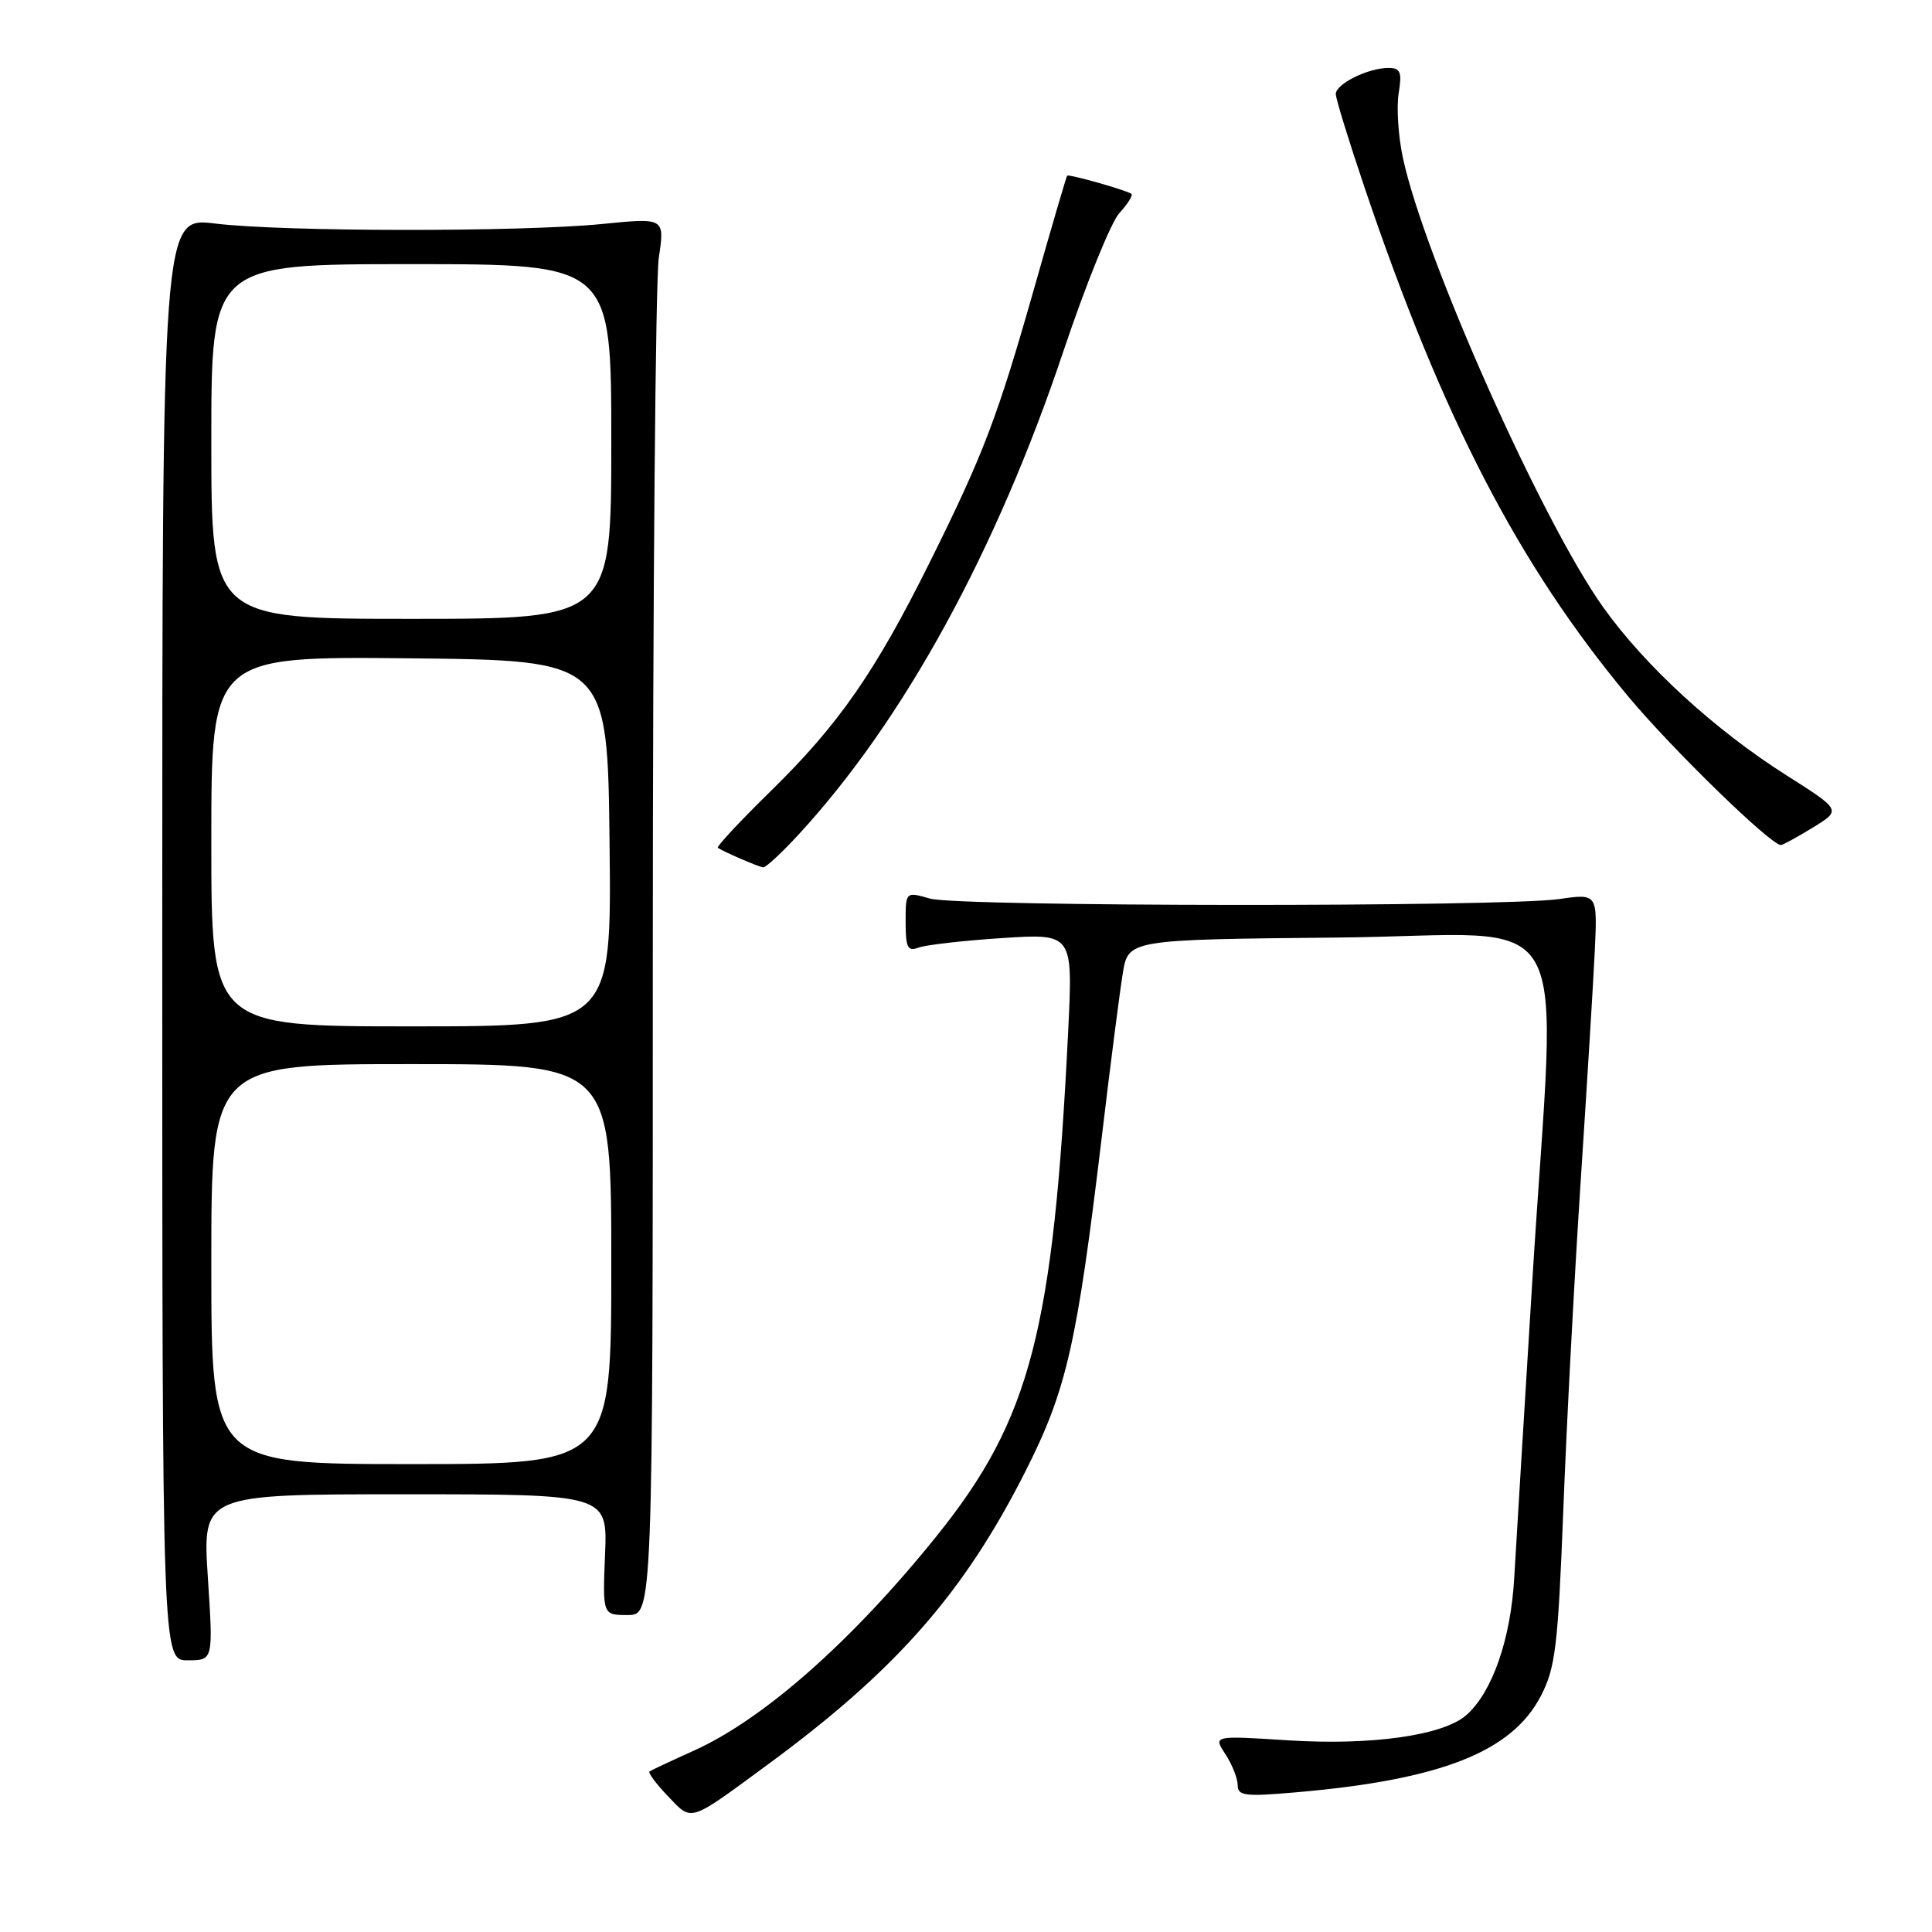 <?xml version="1.0" encoding="UTF-8" standalone="no"?>
<!DOCTYPE svg PUBLIC "-//W3C//DTD SVG 1.1//EN" "http://www.w3.org/Graphics/SVG/1.1/DTD/svg11.dtd" >
<svg xmlns="http://www.w3.org/2000/svg" xmlns:xlink="http://www.w3.org/1999/xlink" version="1.1" viewBox="0 0 256 256">
 <g >
 <path fill="currentColor"
d=" M 101.83 233.74 C 118.77 221.28 127.75 211.05 135.89 194.93 C 141.34 184.16 142.70 178.18 146.01 150.50 C 147.12 141.15 148.37 131.47 148.77 129.00 C 149.50 124.50 149.50 124.50 177.25 124.23 C 209.50 123.93 206.22 118.14 203.04 169.71 C 201.96 187.20 200.88 204.93 200.64 209.12 C 200.18 217.20 197.73 224.23 194.31 227.25 C 191.26 229.96 181.72 231.31 170.63 230.60 C 160.75 229.97 160.75 229.97 162.38 232.45 C 163.27 233.81 164.00 235.66 164.00 236.55 C 164.00 237.96 164.99 238.08 171.75 237.49 C 190.98 235.82 200.34 232.12 204.18 224.71 C 206.11 220.98 206.44 218.16 207.15 200.00 C 207.58 188.72 208.62 169.15 209.45 156.50 C 210.28 143.85 211.12 130.10 211.32 125.95 C 211.67 118.40 211.67 118.40 206.59 119.13 C 199.06 120.20 127.02 120.15 123.24 119.07 C 120.00 118.14 120.00 118.14 120.00 122.18 C 120.00 125.55 120.28 126.11 121.68 125.57 C 122.61 125.21 127.60 124.64 132.77 124.30 C 142.17 123.69 142.17 123.69 141.54 136.59 C 139.59 176.35 136.54 188.06 124.16 203.47 C 112.97 217.39 101.23 227.78 91.96 231.96 C 88.96 233.31 86.31 234.56 86.07 234.72 C 85.84 234.89 86.93 236.36 88.51 238.01 C 91.76 241.40 91.15 241.59 101.83 233.74 Z  M 27.54 209.00 C 26.83 198.00 26.83 198.00 53.67 198.00 C 80.50 198.00 80.50 198.00 80.17 206.00 C 79.85 214.00 79.85 214.00 83.17 214.00 C 86.50 214.00 86.50 214.00 86.50 126.75 C 86.50 78.76 86.86 37.10 87.29 34.18 C 88.09 28.85 88.09 28.85 79.79 29.68 C 68.95 30.75 37.42 30.72 28.50 29.62 C 21.50 28.76 21.50 28.76 21.50 124.38 C 21.50 220.00 21.50 220.00 24.88 220.00 C 28.26 220.00 28.26 220.00 27.54 209.00 Z  M 105.81 110.59 C 119.74 95.48 132.03 73.04 140.92 46.50 C 143.87 37.70 147.20 29.49 148.31 28.25 C 149.43 27.02 150.15 25.87 149.92 25.69 C 149.27 25.20 141.63 23.04 141.40 23.28 C 141.30 23.40 139.35 30.02 137.09 38.00 C 132.16 55.35 130.35 60.11 123.20 74.50 C 115.98 89.03 111.15 95.99 102.17 104.78 C 98.08 108.79 94.90 112.19 95.12 112.34 C 95.85 112.85 100.50 114.86 101.12 114.93 C 101.47 114.97 103.57 113.02 105.81 110.59 Z  M 240.24 109.64 C 243.98 107.34 243.98 107.34 236.74 102.75 C 227.20 96.70 218.00 88.27 212.43 80.46 C 204.30 69.06 188.72 34.11 185.89 20.91 C 185.28 18.07 185.03 14.23 185.33 12.37 C 185.79 9.54 185.57 9.00 183.98 9.00 C 181.28 9.00 177.00 11.12 177.00 12.46 C 177.00 13.08 178.75 18.75 180.88 25.05 C 191.18 55.46 201.23 74.85 215.71 92.24 C 221.53 99.23 234.70 112.05 235.99 111.97 C 236.27 111.95 238.18 110.90 240.24 109.64 Z  M 28.00 167.50 C 28.00 141.00 28.00 141.00 54.50 141.00 C 81.00 141.00 81.00 141.00 81.00 167.50 C 81.00 194.00 81.00 194.00 54.50 194.00 C 28.00 194.00 28.00 194.00 28.00 167.50 Z  M 28.00 111.48 C 28.00 86.97 28.00 86.97 54.25 87.23 C 80.50 87.50 80.50 87.50 80.77 111.75 C 81.04 136.00 81.04 136.00 54.52 136.00 C 28.00 136.00 28.00 136.00 28.00 111.48 Z  M 28.00 58.50 C 28.00 35.00 28.00 35.00 54.50 35.00 C 81.00 35.00 81.00 35.00 81.00 58.50 C 81.00 82.00 81.00 82.00 54.50 82.00 C 28.00 82.00 28.00 82.00 28.00 58.50 Z "/>
</g>
</svg>
